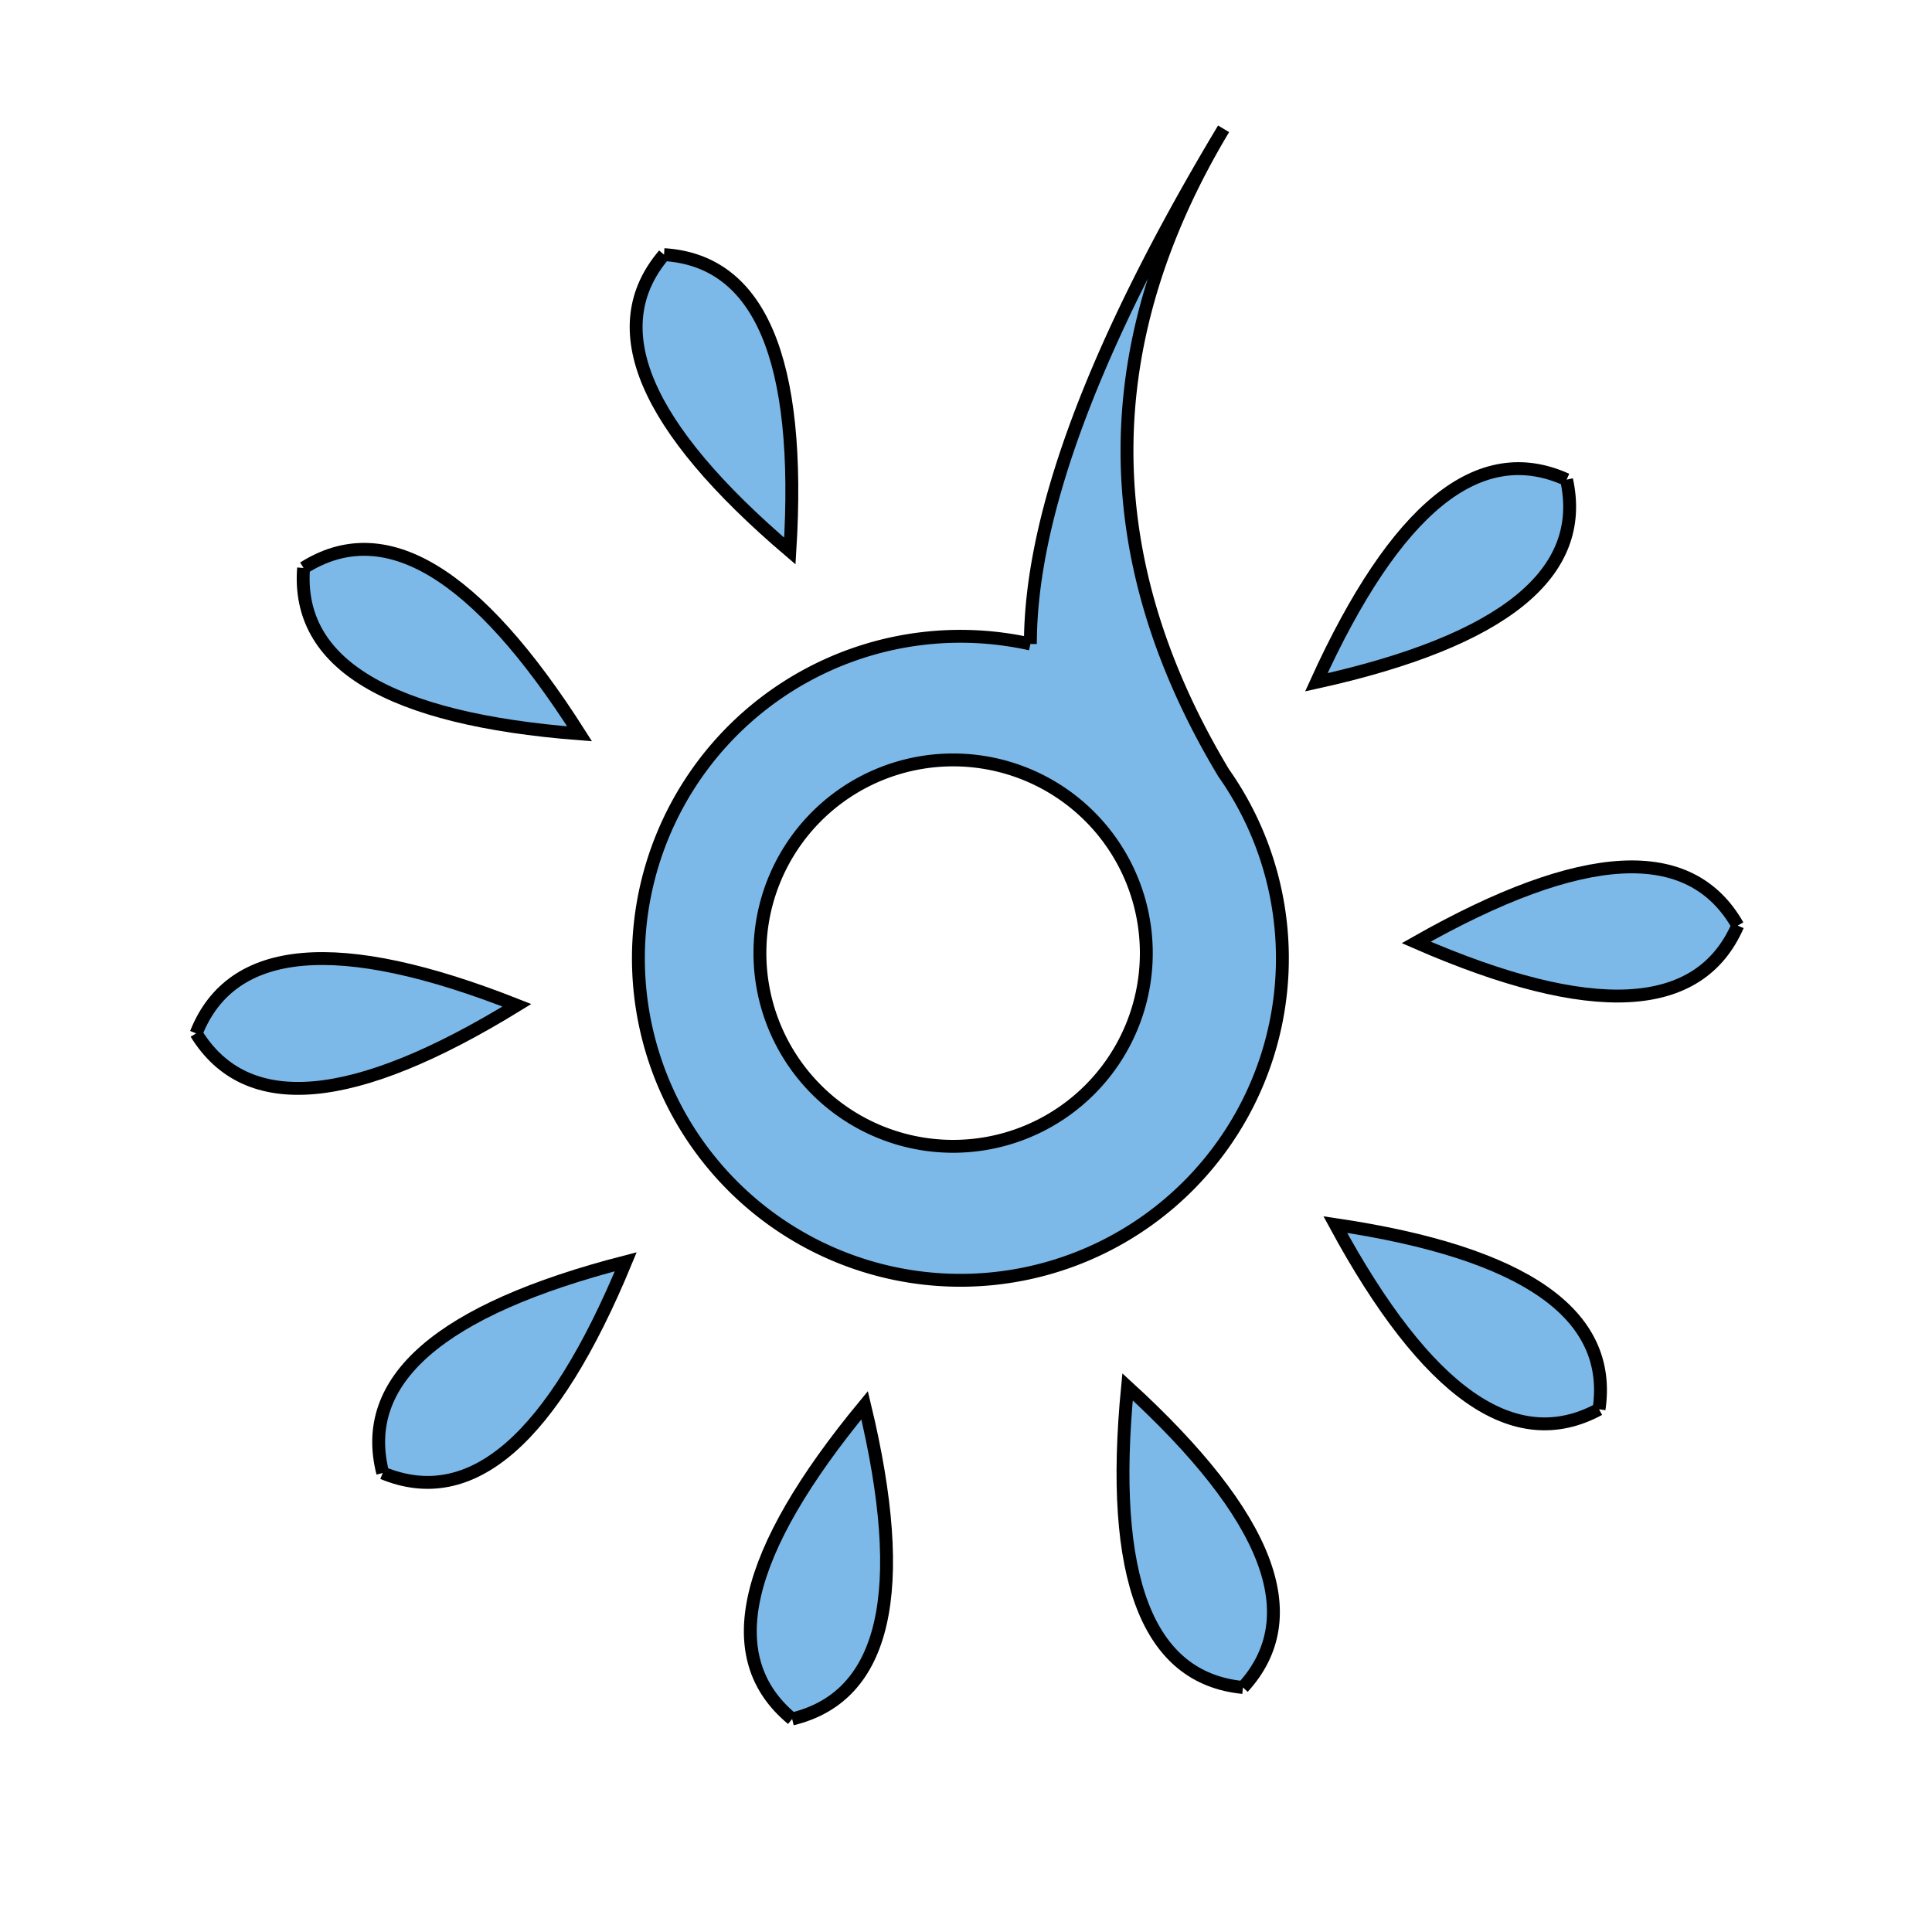 <?xml version="1.0" encoding="UTF-8"?>
<!DOCTYPE svg PUBLIC "-//W3C//DTD SVG 1.1//EN" "http://www.w3.org/Graphics/SVG/1.1/DTD/svg11.dtd">
<svg xmlns="http://www.w3.org/2000/svg" version="1.1" width="150" height="150">
    <style>
        path {
            stroke: 7CB9E8;
            stroke-width: 1px;
            fill: #7CB9E8;
        }
        circle {
            stroke: none;
 #             stroke-width: 1px;
            fill: white;
        }
    </style>
    <g transform="translate(80, 50)">
        <path fill-rule="evenodd" d="M 0 0 a 25 25 90 1 0 15 10 q -15 -25 0 -50 q -15 25 -15 40 M -21 24 a 15,15 0 1,0 30,0 a 15,15 0 1,0 -30,0" />
        <g style="display: none;">
            <g id="dt-clockdash">
                <!-- circle cx="0" cy="0" r="2" / -->
                <path d="M 0 -60 q -10 5 0 25 q 10 -20 0 -25" >
                    <animate attributeName="fill" values="#7CB9E8;#4169e1;#7CB9E8" dur="3s" repeatCount="indefinite" />
                </path>
            </g>
        </g>
        <g transform="translate(-5, 25) rotate(51)">
        <use href="#dt-clockdash" />
        </g>
        <g transform="translate(-5, 25) rotate(87)">
        <use href="#dt-clockdash" />
        </g>
        <g transform="translate(-5, 25) rotate(125)">
        <use href="#dt-clockdash" />
        </g>
        <g transform="translate(-5, 25) rotate(159)">
        <use href="#dt-clockdash" />
        </g>
        <g transform="translate(-5, 25) rotate(193)">
        <use href="#dt-clockdash" />
        </g>
        <g transform="translate(-5, 25) rotate(229)">
        <use href="#dt-clockdash" />
        </g>
        <g transform="translate(-5, 25) rotate(265)">
        <use href="#dt-clockdash" />
        </g>
        <g transform="translate(-5, 25) rotate(301)">
        <use href="#dt-clockdash" />
        </g>
        <g transform="translate(-5, 25) rotate(337)">
        <use href="#dt-clockdash" />
        </g>

    </g>
</svg>